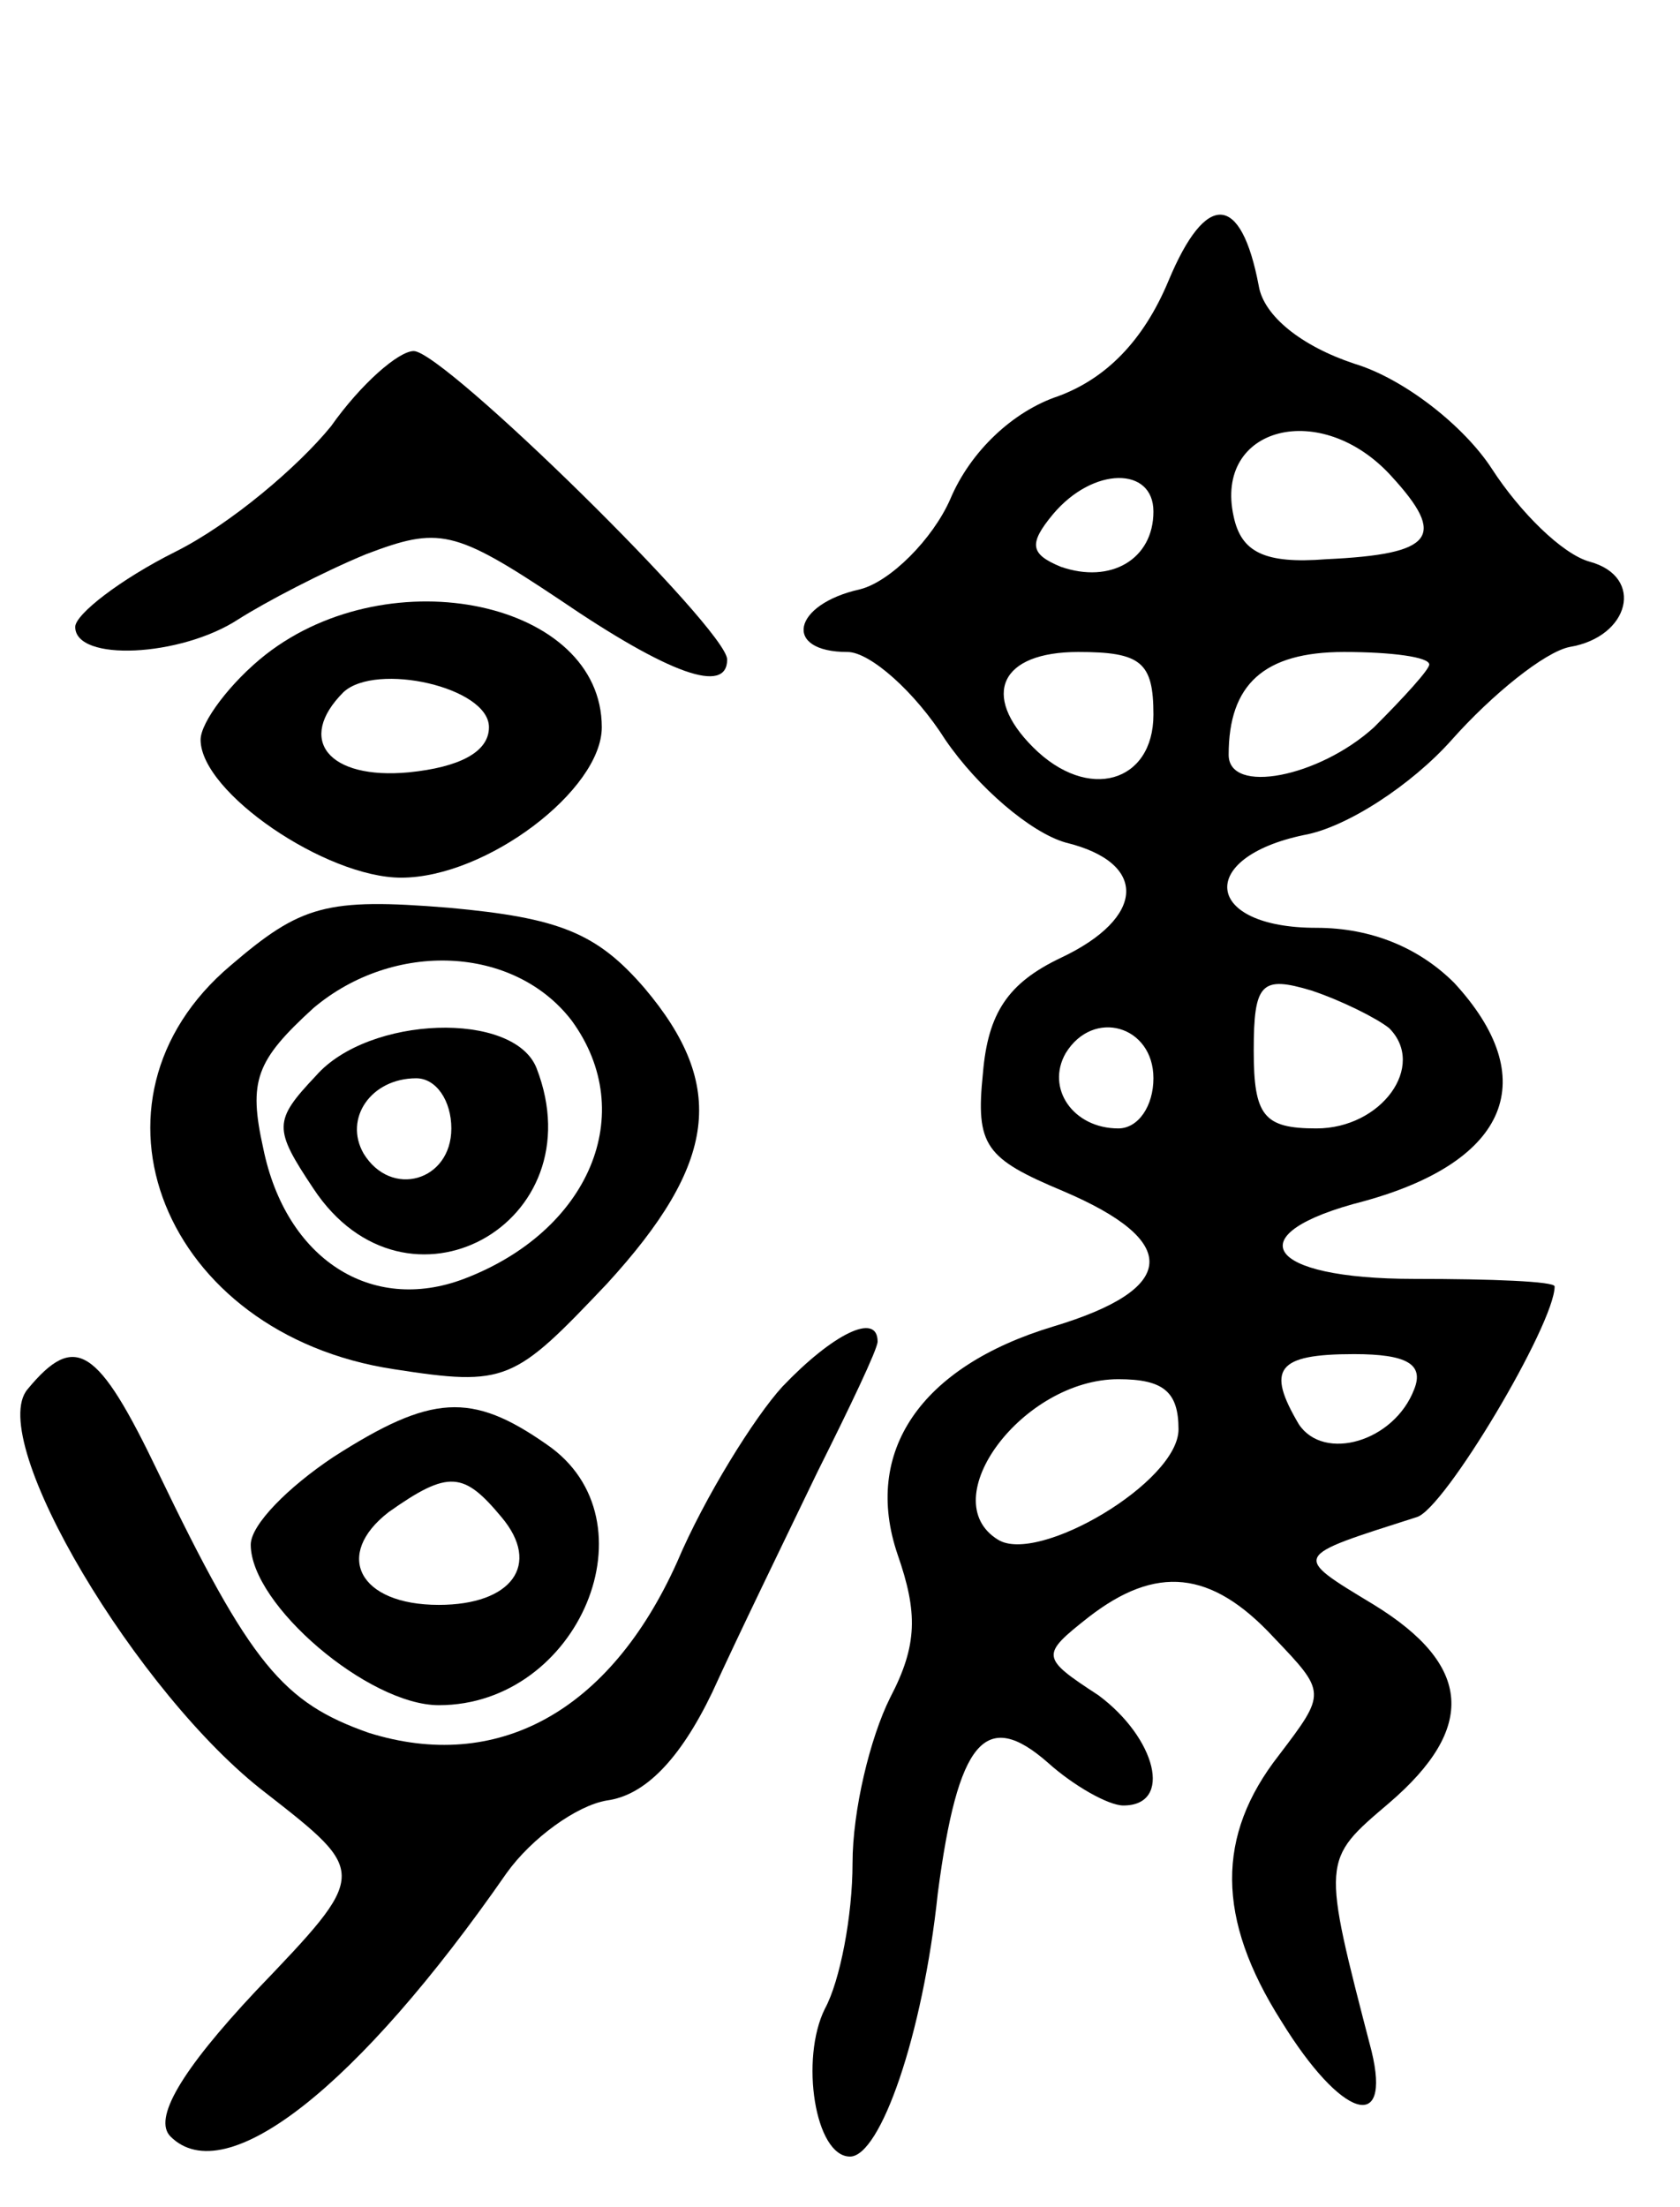 <svg version="1.0" xmlns="http://www.w3.org/2000/svg"
 width="67pt" height="88pt" viewBox="0 0 67 88"
 preserveAspectRatio="xMidYMid meet">
<g transform="translate(0,88) scale(0.1,-0.1)"
fill="#000000" stroke="none">
<path d="M466 768 c-10 -24 -25 -39 -44 -46 -18 -6 -35 -22 -43 -41 -7 -16
-24 -33 -36 -36 -27 -6 -31 -25 -5 -25 9 0 27 -16 39 -35 13 -19 34 -37 48
-41 33 -8 32 -30 -2 -46 -21 -10 -29 -22 -31 -46 -3 -29 1 -34 32 -47 47 -20
46 -39 -4 -54 -53 -16 -76 -50 -62 -91 8 -23 8 -36 -3 -57 -8 -16 -15 -45 -15
-66 0 -21 -5 -47 -11 -58 -10 -20 -4 -59 10 -59 12 0 29 48 35 105 8 61 19 74
44 52 10 -9 24 -17 30 -17 20 0 13 27 -10 44 -23 15 -23 16 -4 31 27 21 49 19
74 -8 21 -22 21 -22 2 -47 -25 -32 -25 -65 1 -106 24 -39 44 -45 36 -12 -20
77 -20 76 7 99 35 30 33 55 -6 79 -33 20 -33 19 17 35 11 3 55 77 55 92 0 2
-25 3 -56 3 -60 0 -71 18 -20 31 58 16 71 49 36 87 -14 14 -33 22 -55 22 -45
0 -48 28 -5 37 17 3 43 20 59 38 16 18 37 35 47 37 24 4 30 28 8 34 -11 3 -28
20 -39 37 -11 17 -35 36 -55 42 -21 7 -36 19 -38 31 -7 37 -21 38 -36 2z m89
-78 c22 -24 17 -31 -26 -33 -25 -2 -34 3 -37 17 -8 36 35 47 63 16z m-95 -14
c0 -19 -17 -29 -37 -22 -12 5 -13 9 -3 21 16 19 40 19 40 1z m0 -81 c0 -27
-26 -35 -48 -13 -21 21 -13 38 18 38 25 0 30 -4 30 -25z m110 20 c0 -2 -10
-13 -22 -25 -22 -20 -58 -27 -58 -11 0 28 14 41 46 41 19 0 34 -2 34 -5z m-16
-145 c15 -15 -3 -40 -29 -40 -21 0 -25 5 -25 31 0 27 3 30 23 24 12 -4 26 -11
31 -15z m-94 -20 c0 -11 -6 -20 -14 -20 -18 0 -29 16 -21 30 11 18 35 11 35
-10z m104 -124 c-8 -21 -36 -29 -46 -14 -13 22 -9 28 22 28 21 0 28 -4 24 -14z
m-94 -16 c0 -21 -56 -54 -72 -44 -26 16 10 64 48 64 18 0 24 -5 24 -20z"/>
<path d="M132 710 c-13 -16 -40 -39 -62 -50 -22 -11 -40 -25 -40 -30 0 -14 42
-12 65 3 11 7 34 19 51 26 29 11 35 10 77 -18 44 -30 67 -38 67 -24 0 12 -113
123 -125 123 -6 0 -21 -13 -33 -30z"/>
<path d="M106 619 c-14 -11 -26 -27 -26 -34 0 -21 50 -55 80 -55 34 0 80 35
80 60 0 50 -84 68 -134 29z m89 -29 c0 -10 -12 -16 -32 -18 -32 -3 -45 13 -26
32 13 12 58 2 58 -14z"/>
<path d="M92 495 c-64 -54 -27 -147 65 -161 45 -7 48 -5 85 34 44 48 48 79 15
118 -19 22 -34 28 -78 32 -49 4 -59 1 -87 -23z m136 -22 c27 -37 7 -84 -43
-103 -37 -14 -71 8 -80 52 -6 27 -3 35 20 56 32 27 80 25 103 -5z"/>
<path d="M126 451 c-17 -18 -17 -21 -1 -45 37 -56 113 -14 89 48 -9 23 -67 21
-88 -3z m54 -21 c0 -21 -24 -28 -35 -10 -8 14 3 30 21 30 8 0 14 -9 14 -20z"/>
<path d="M312 327 c-11 -12 -31 -44 -42 -70 -27 -60 -72 -84 -123 -68 -34 12
-47 27 -84 104 -24 50 -33 56 -52 33 -17 -20 44 -122 95 -161 41 -32 41 -32
-4 -79 -30 -32 -41 -51 -34 -58 22 -22 75 20 134 105 10 14 28 27 40 29 15 2
29 16 42 43 10 22 29 61 42 88 13 26 24 49 24 52 0 12 -18 3 -38 -18z"/>
<path d="M133 299 c-18 -12 -33 -27 -33 -35 0 -24 47 -64 75 -64 56 0 87 74
43 104 -30 21 -46 20 -85 -5z m67 -24 c16 -19 4 -35 -25 -35 -32 0 -42 20 -20
37 24 17 30 16 45 -2z"/>
</g>
</svg>
